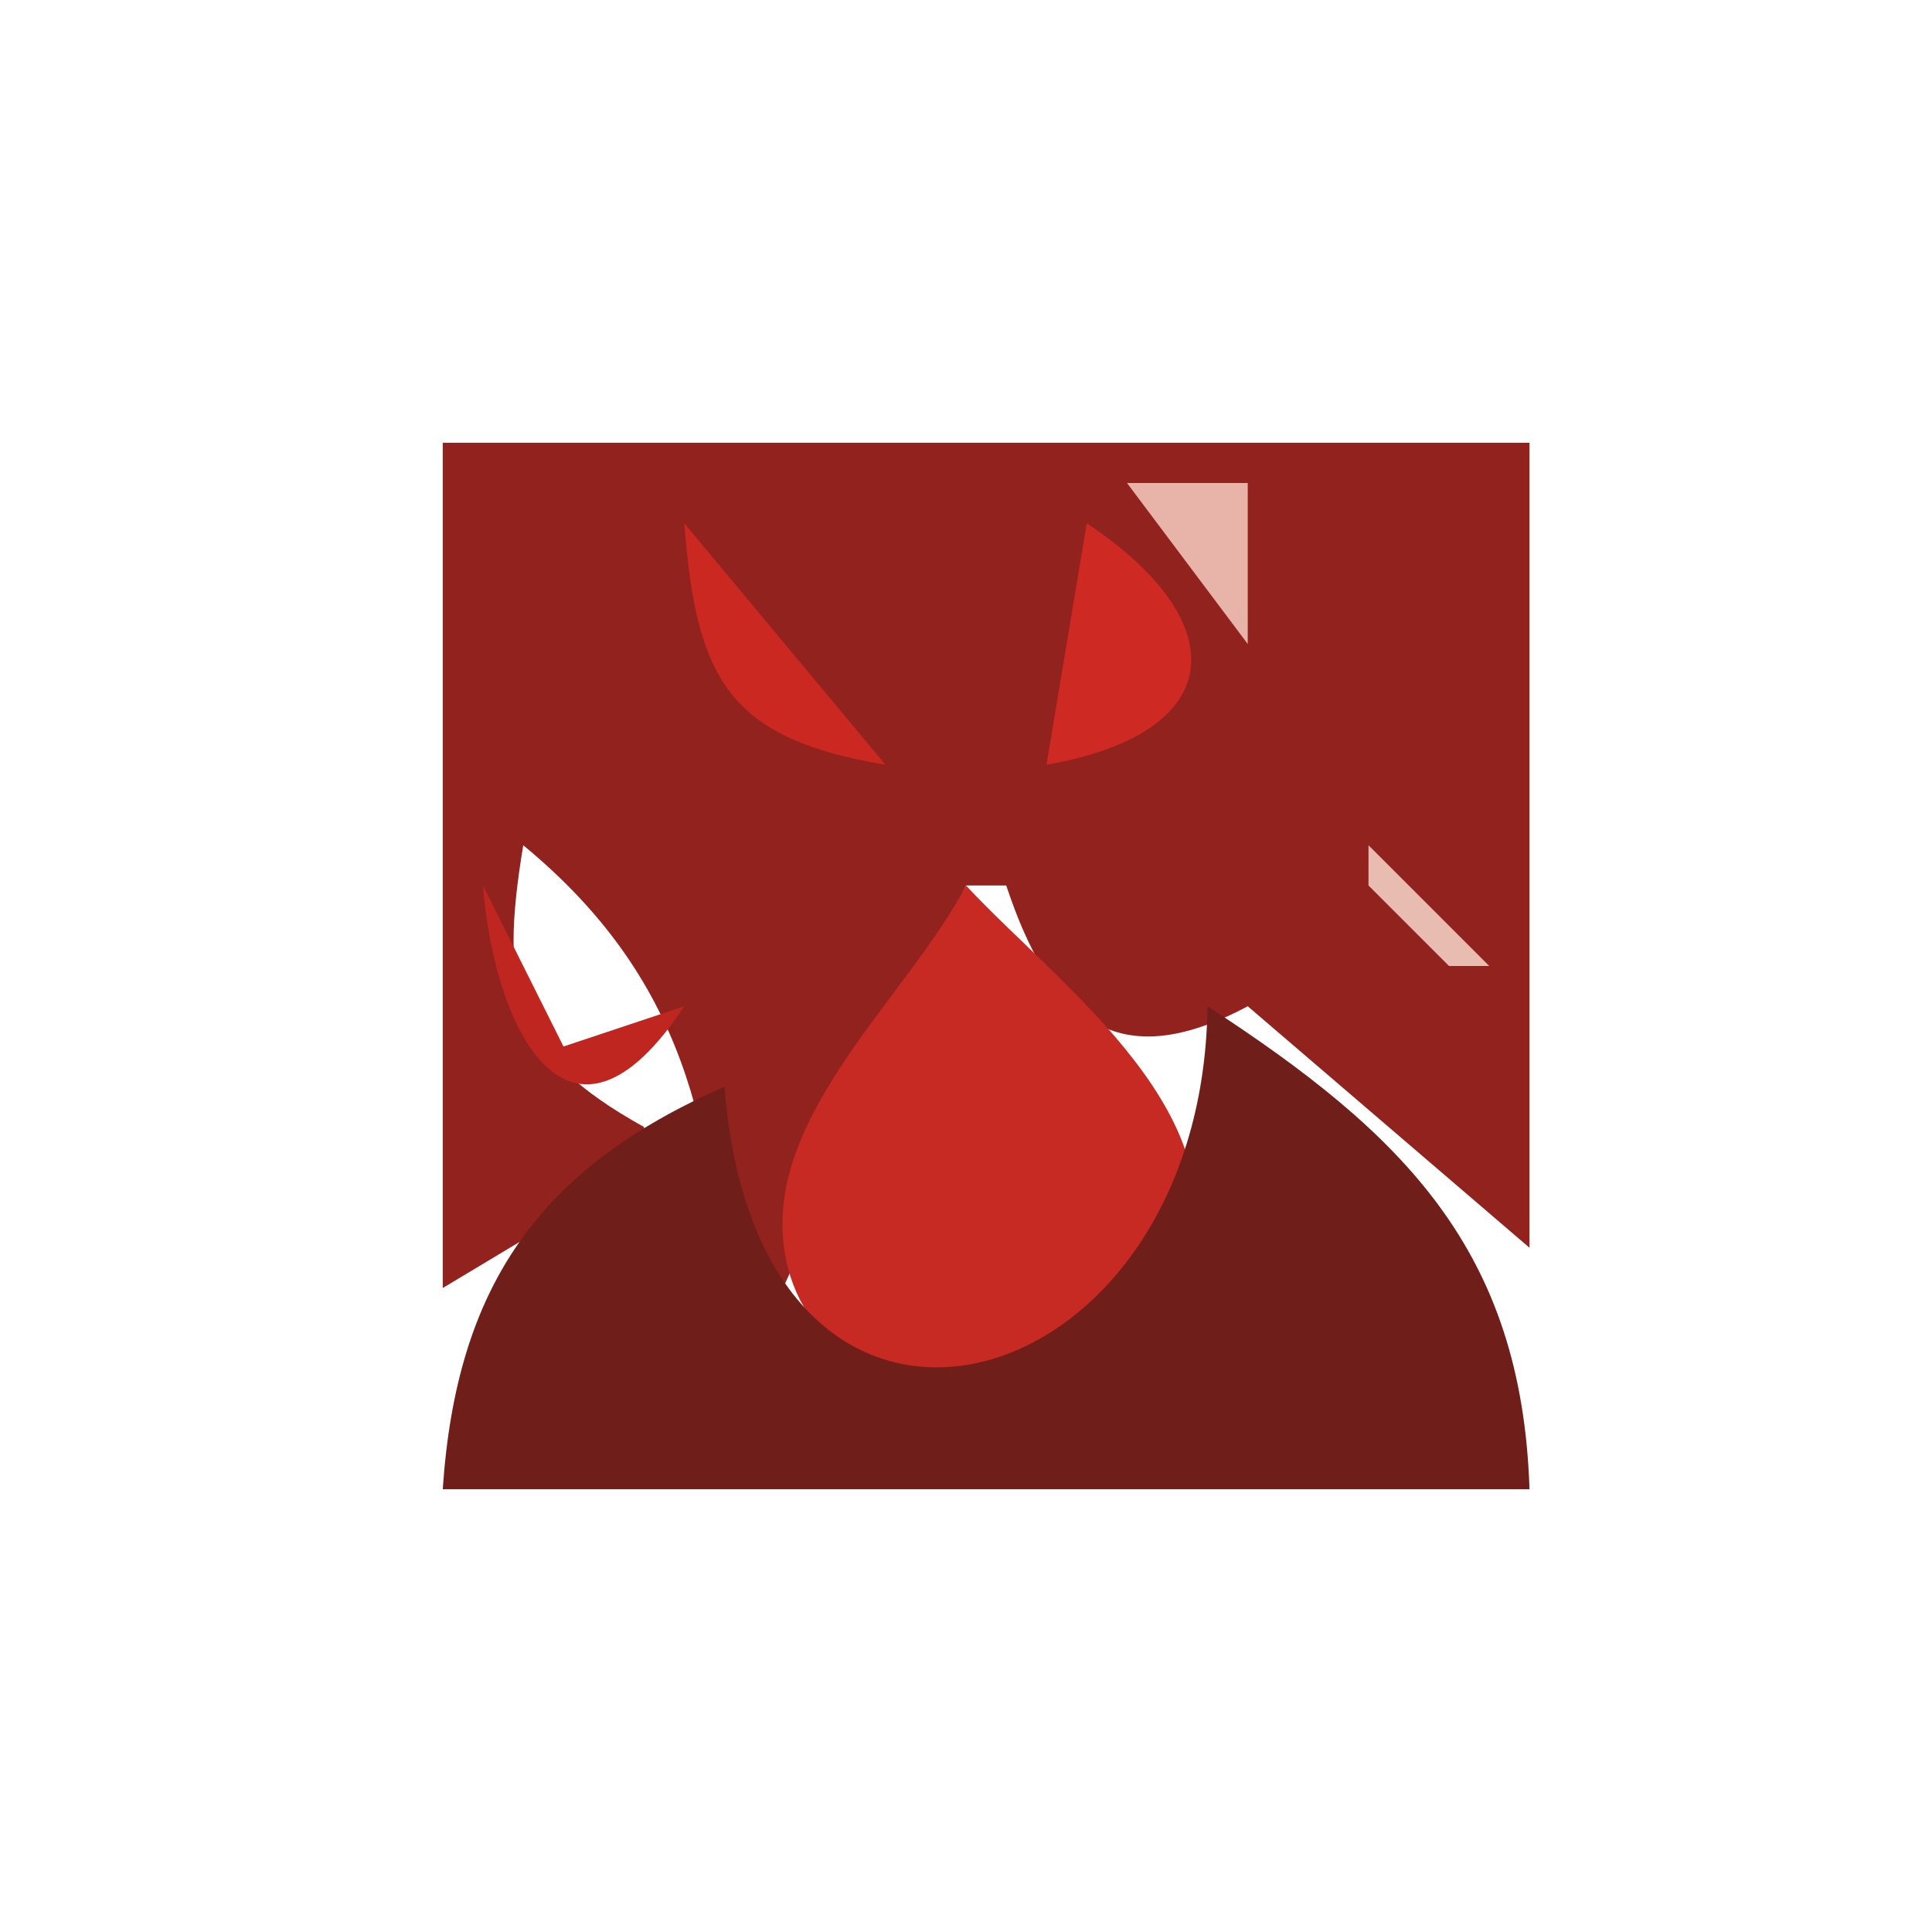 <?xml version="1.0" standalone="yes"?>
<svg width="48" height="48">
<path style="fill:#ffffff; stroke:none;" d="M0 0L0 48L48 48L48 0L0 0z"/>
<path style="fill:#92221d; stroke:none;" d="M11 11L11 32L16 29L16 28C12.751 26.194 12.401 24.617 13 21C16.965 24.271 17.781 27.99 18 33L19 33L24 22L25 22C26.107 25.34 27.741 26.739 31 25L38 31L38 11L11 11z"/>
<path style="fill:#d5655c; stroke:none;" d="M18 12L22 16L18 12z"/>
<path style="fill:#daa69d; stroke:none;" d="M19 12L22 15L19 12z"/>
<path style="fill:#e8b3a9; stroke:none;" d="M28 12L31 16L31 12L28 12z"/>
<path style="fill:#cb2821; stroke:none;" d="M17 13C17.3 16.864 18.089 18.348 22 19L17 13z"/>
<path style="fill:#ce2922; stroke:none;" d="M27 13L26 19C30.543 18.206 30.672 15.444 27 13z"/>
<path style="fill:#e4b4aa; stroke:none;" d="M13 21L17 25L13 21z"/>
<path style="fill:#d3756c; stroke:none;" d="M33 21L37 25L33 21z"/>
<path style="fill:#e9bcb1; stroke:none;" d="M34 21L34 22L36 24L37 24L34 21z"/>
<path style="fill:#bf2620; stroke:none;" d="M12 22C12.281 25.612 14.152 29.304 17 25L14 26L12 22z"/>
<path style="fill:#c62a23; stroke:none;" d="M24 22C22.595 24.7 19.102 27.614 19.466 30.895C19.997 35.684 27.697 35.871 29.377 31.786C31.017 27.801 26.346 24.528 24 22z"/>
<path style="fill:#db655d; stroke:none;" d="M14 23L16 26L14 23z"/>
<path style="fill:#701e1a; stroke:none;" d="M30 25C29.882 35 18.847 37.968 18 27C13.373 29.026 11.338 31.978 11 37L38 37C37.807 31.047 34.854 28.161 30 25z"/>
</svg>

